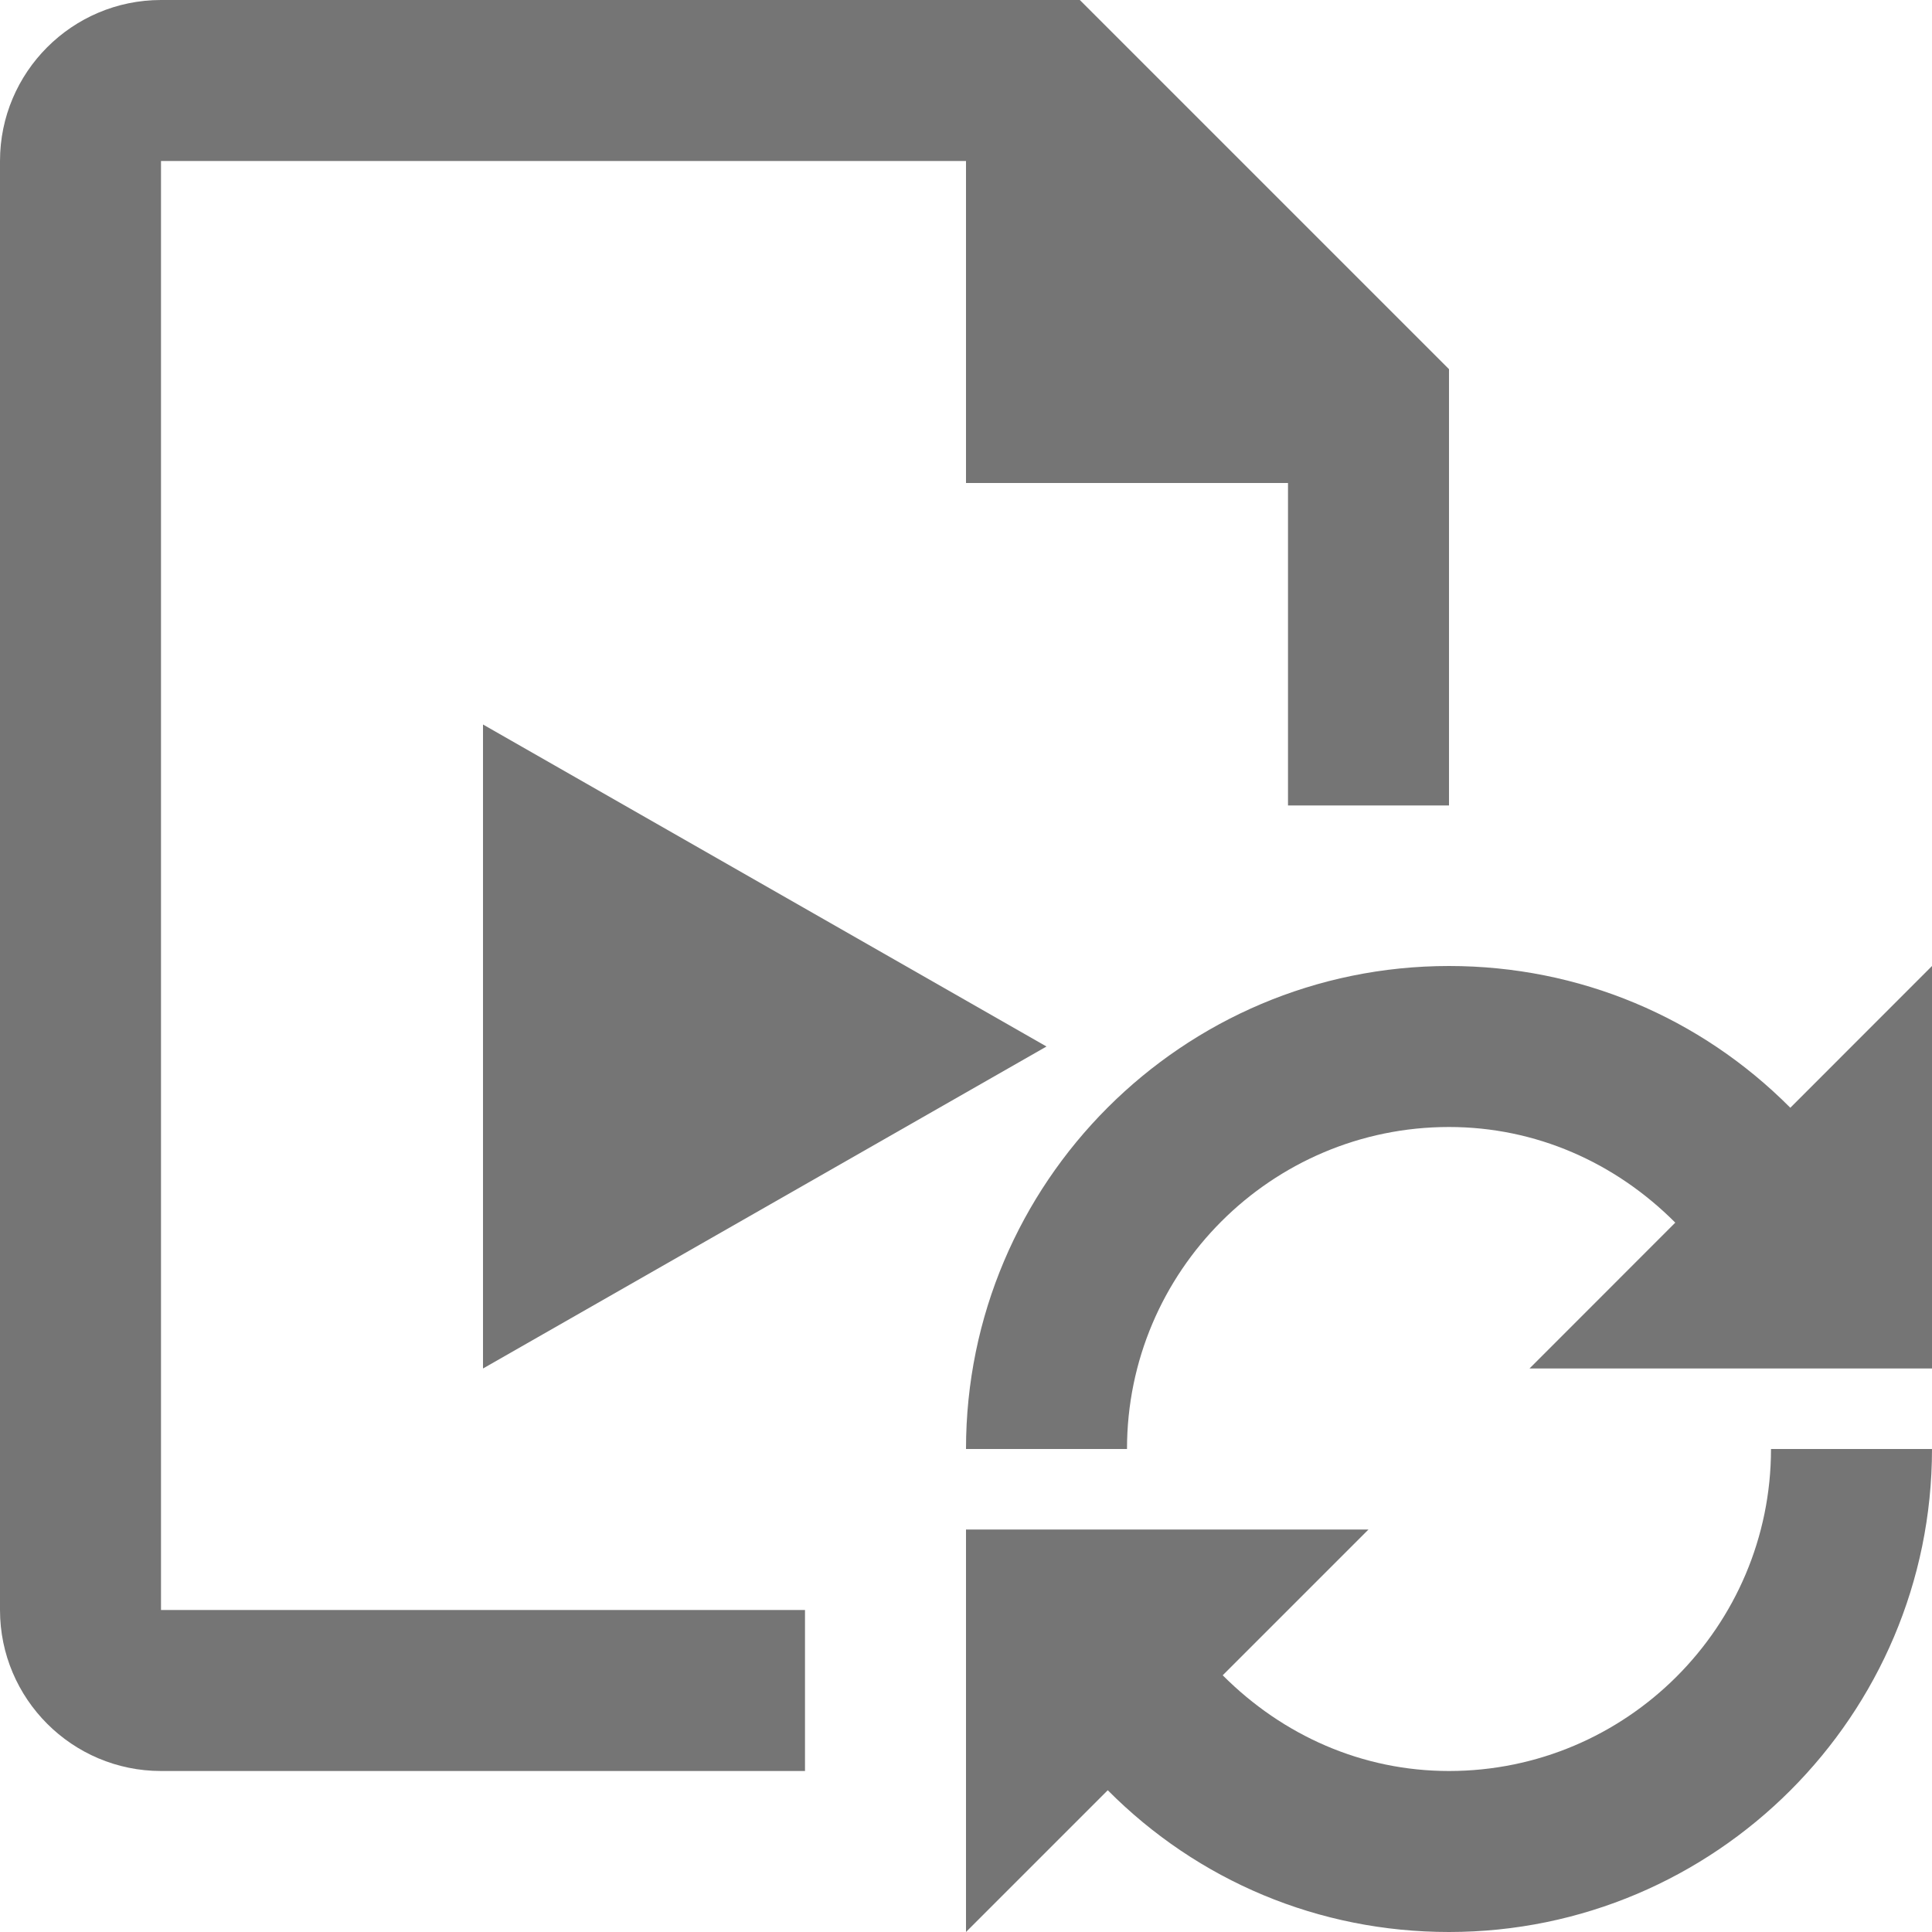 <?xml version="1.0" encoding="iso-8859-1"?>
<!-- Generator: Adobe Illustrator 16.0.0, SVG Export Plug-In . SVG Version: 6.00 Build 0)  -->
<!DOCTYPE svg PUBLIC "-//W3C//DTD SVG 1.1//EN" "http://www.w3.org/Graphics/SVG/1.1/DTD/svg11.dtd">
<svg version="1.1" xmlns="http://www.w3.org/2000/svg" xmlns:xlink="http://www.w3.org/1999/xlink" x="0px" y="0px" width="24px"
	 height="24px" viewBox="0 0 24 24" style="enable-background:new 0 0 24 24;" xml:space="preserve">
<g id="Frame_-_24px">
	<rect style="fill:none;" width="24" height="24"/>
</g>
<g id="Line_Icons">
	<g>
		<polygon style="fill:#757575;" points="6,17 13,13 6,9 		"/>
		<path style="fill:#757575;" d="M2,2h10v4h4l0,4.006h2v-5.42L13.414,0H2C0.897,0,0,0.898,0,2v18c0,1.103,0.897,2,2,2h8v-2H2V2z"/>
		<path style="fill:#757575;" d="M18,22c-1.077,0-2.064-0.44-2.811-1.189L17,19h-5v5l1.761-1.761C14.881,23.365,16.382,24,18,24
			c3.309,0,6-2.691,6-6h-2C22,20.206,20.206,22,18,22z"/>
		<path style="fill:#757575;" d="M22.24,13.761C21.121,12.636,19.618,12,18,12c-3.309,0-6,2.691-6,6h2c0-2.206,1.794-4,4-4
			c1.078,0,2.065,0.44,2.811,1.188L19,17h5v-5L22.24,13.761z"/>
	</g>
</g>
</svg>
